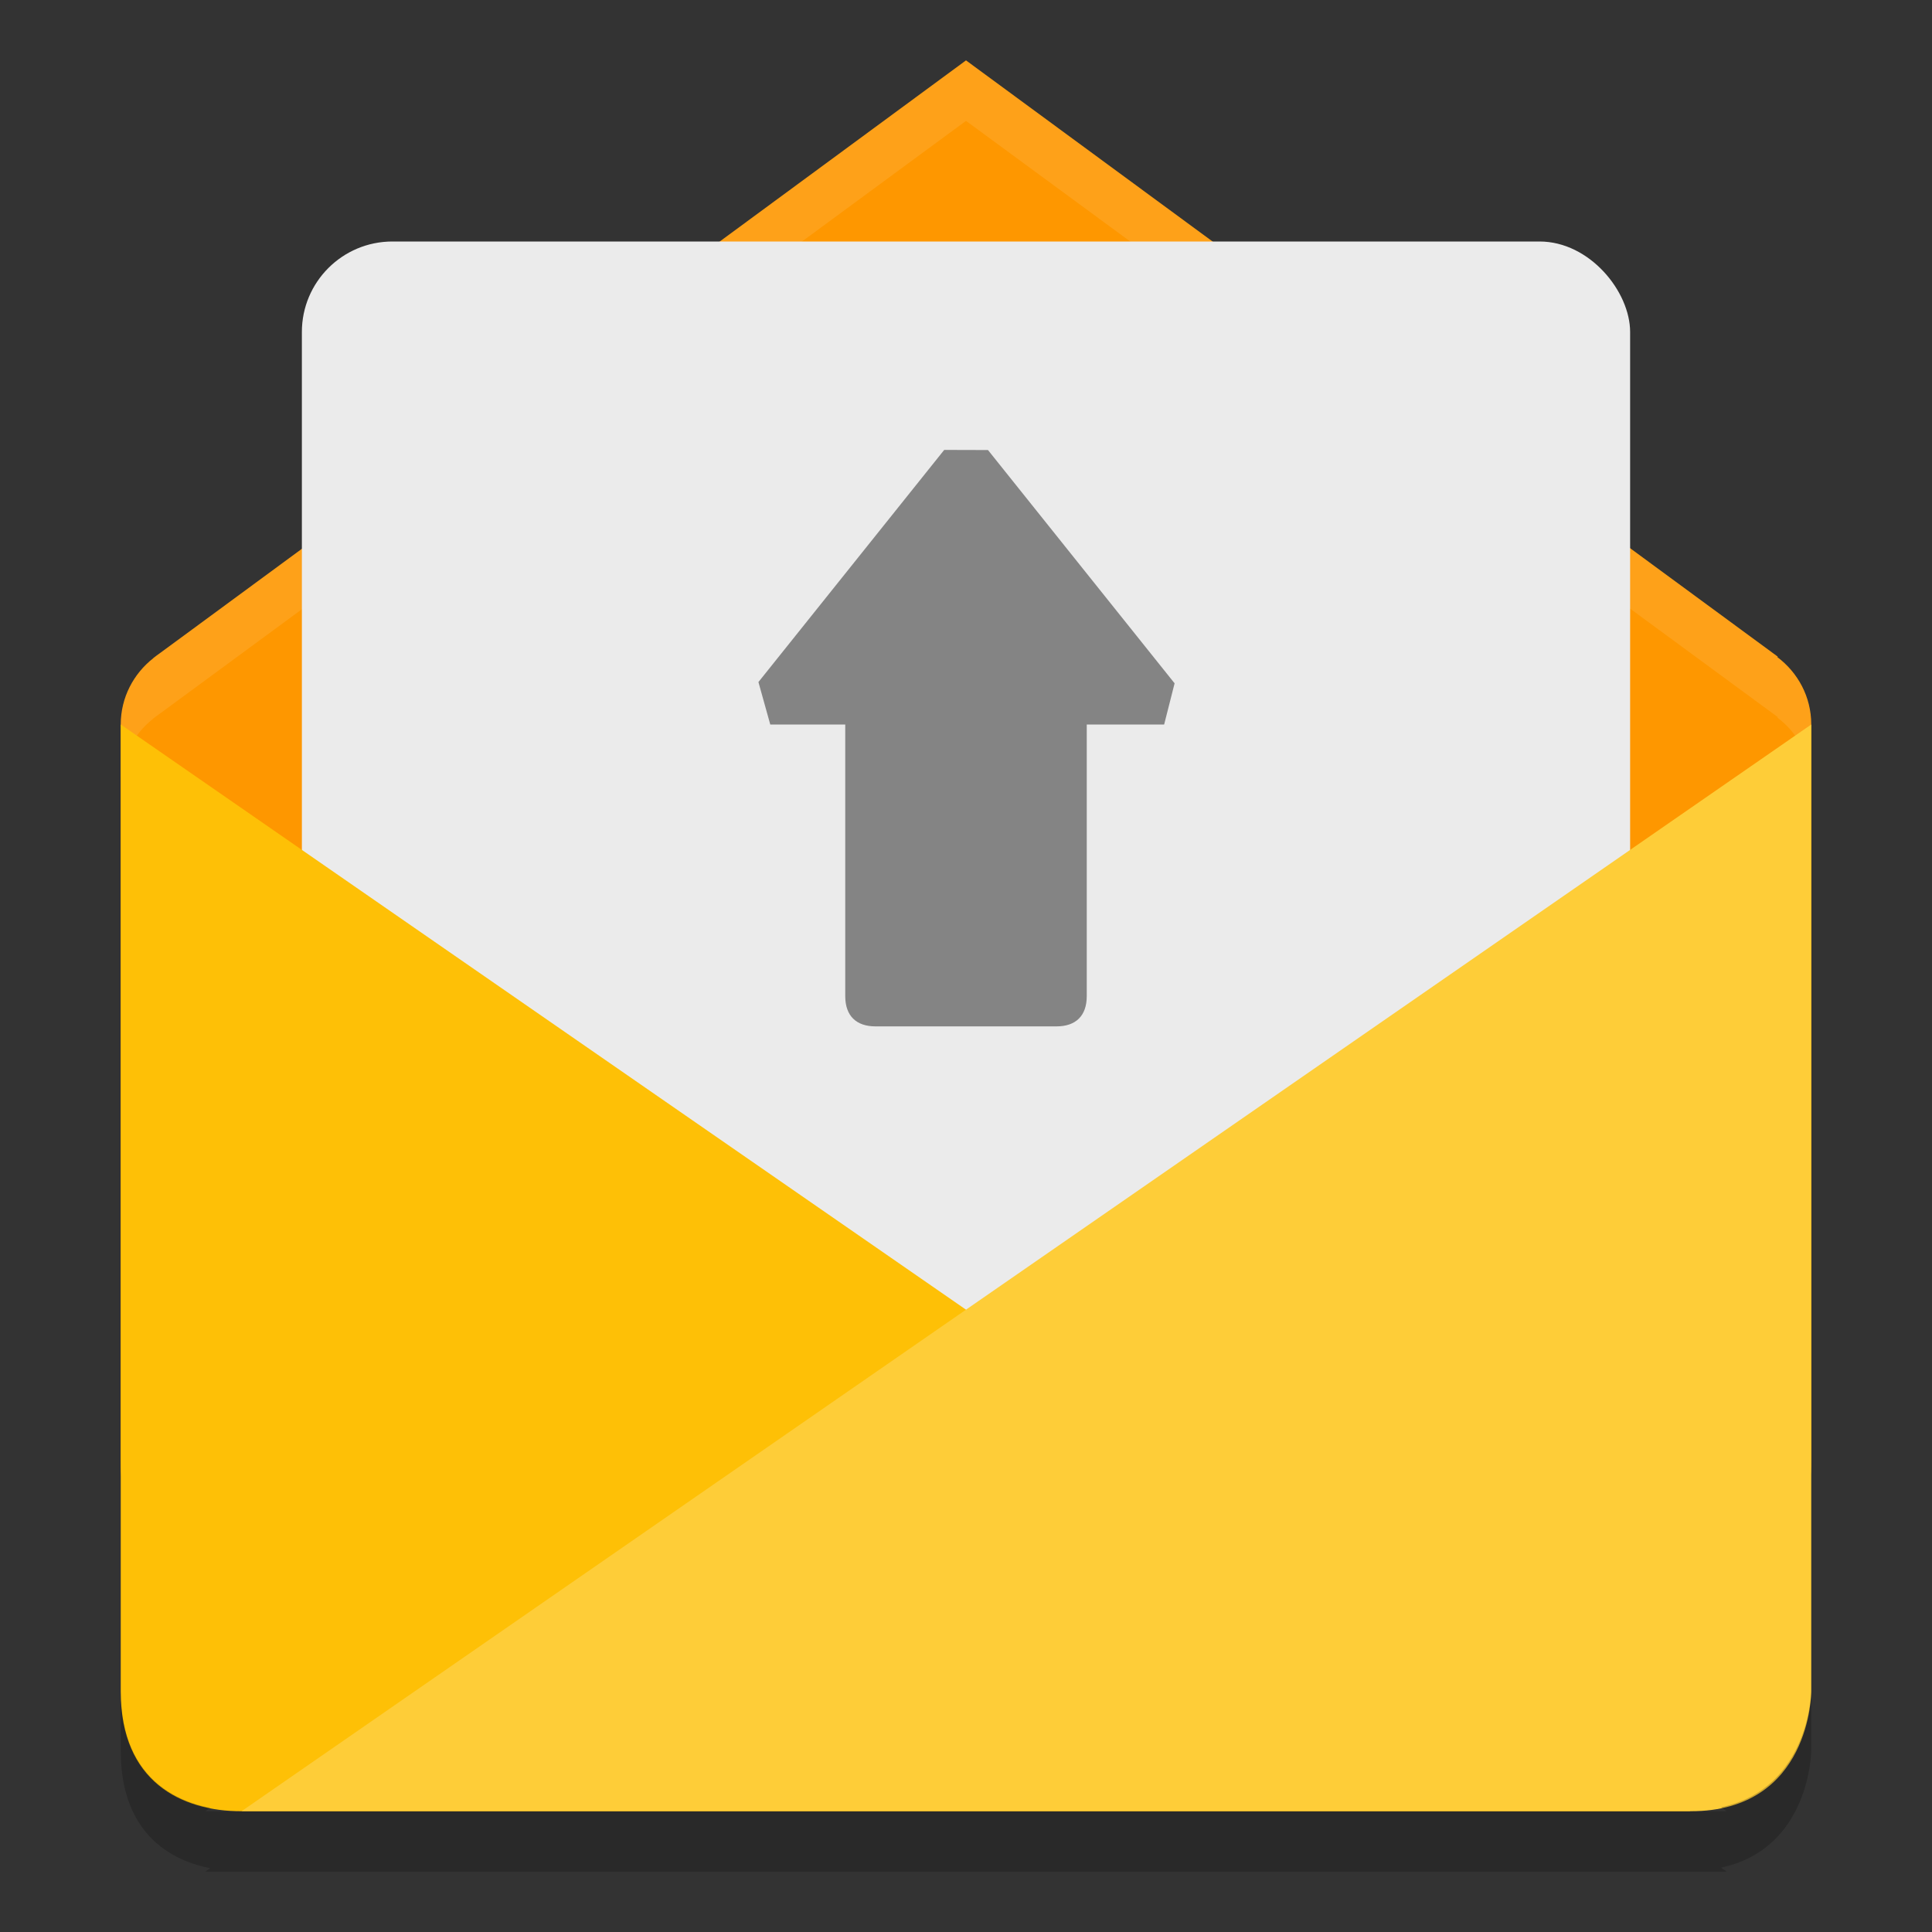 <?xml version="1.0" encoding="UTF-8" standalone="no"?>
<svg
   width="32"
   height="32"
   version="1"
   id="svg141495"
   sodipodi:docname="ktnef.svg"
   inkscape:version="1.1.2 (0a00cf5339, 2022-02-04)"
   xmlns:inkscape="http://www.inkscape.org/namespaces/inkscape"
   xmlns:sodipodi="http://sodipodi.sourceforge.net/DTD/sodipodi-0.dtd"
   xmlns="http://www.w3.org/2000/svg"
   xmlns:svg="http://www.w3.org/2000/svg">
  <rect width="100%" height="100%" fill="#333333" stroke="none"/>
  <defs
     id="defs141499" />
  <sodipodi:namedview
     id="namedview141497"
     pagecolor="#ffffff"
     bordercolor="#666666"
     borderopacity="1.0"
     inkscape:pageshadow="2"
     inkscape:pageopacity="0.0"
     inkscape:pagecheckerboard="0"
     showgrid="false"
     inkscape:zoom="25.84375"
     inkscape:cx="15.980653"
     inkscape:cy="16"
     inkscape:window-width="1920"
     inkscape:window-height="1051"
     inkscape:window-x="0"
     inkscape:window-y="29"
     inkscape:window-maximized="1"
     inkscape:current-layer="svg141495" />
  <path
     fill="#fe9700"
     d="m2.637 10.827c-0.029 0.019-0.055 0.041-0.082 0.061l-0.016 0.012v0.002c-0.326 0.256-0.539 0.65-0.539 1.098l0 12.199c0 2 1.577 2 2 2h24s2 0 2-2l-0-12.199c0-0.459-0.222-0.861-0.561-1.116l0.006-0.008-13.445-9.876s-13.445 9.889-13.363 9.827z"
     id="path141481" />
  <path
     fill="#fff"
     opacity=".1"
     d="m16 1.002s-13.445 9.888-13.363 9.826l-0-0.002c-0.029 0.019-0.055 0.042-0.082 0.063l-0.016 0.011v0.002c-0.326 0.256-0.539 0.65-0.539 1.098v1.002c0-0.448 0.213-0.844 0.539-1.1v-0.002l0.016-0.011c0.027-0.021 0.053-0.042 0.082-0.061-0.082 0.062 13.363-9.826 13.363-9.826l13.445 9.875-0.006 0.008c0.339 0.255 0.561 0.658 0.561 1.117v-1.002c0-0.459-0.222-0.86-0.561-1.115l0.006-0.008-13.445-9.875z"
     id="path141483" />
  <rect
     fill="#ebebeb"
     width="22"
     height="18"
     x="5"
     y="4"
     rx="1.5"
     ry="1.499"
     id="rect141485" />
  <path
     fill="#fec006"
     d="m2 12 26 18h-24c-1-0-2-0.494-2-1.978z"
     id="path141487" />
  <path
     fill="#fecd38"
     d="m28 30c2 0 2-1.978 2-1.978v-16.022l-26 18z"
     id="path141489" />
  <path
     opacity=".2"
     d="m2 28v1c0 1.237 0.683 1.786 1.482 1.943l-0.082 0.057h25.2l-0.096-0.066c1.48-0.312 1.496-1.934 1.496-1.934v-1s-0.016 1.621-1.496 1.934l0.096 0.066h-25.2l0.082-0.057c-0.8-0.157-1.482-0.706-1.482-1.943z"
     id="path141491" />
  <path
     fill="#848484"
     d="m 15.639,7.452 v 0 L 12.562,11.297 12.758,12 v 0 H 14 v 4.5 c 0,0.326 0.183,0.5 0.5,0.5 h 3 C 17.817,17 18,16.826 18,16.5 V 12 h 1.282 v 0 l 0.173,-0.682 -3.091,-3.864 z"
     id="path141493"
     sodipodi:nodetypes="ccccccsssscccccc" />
</svg>
